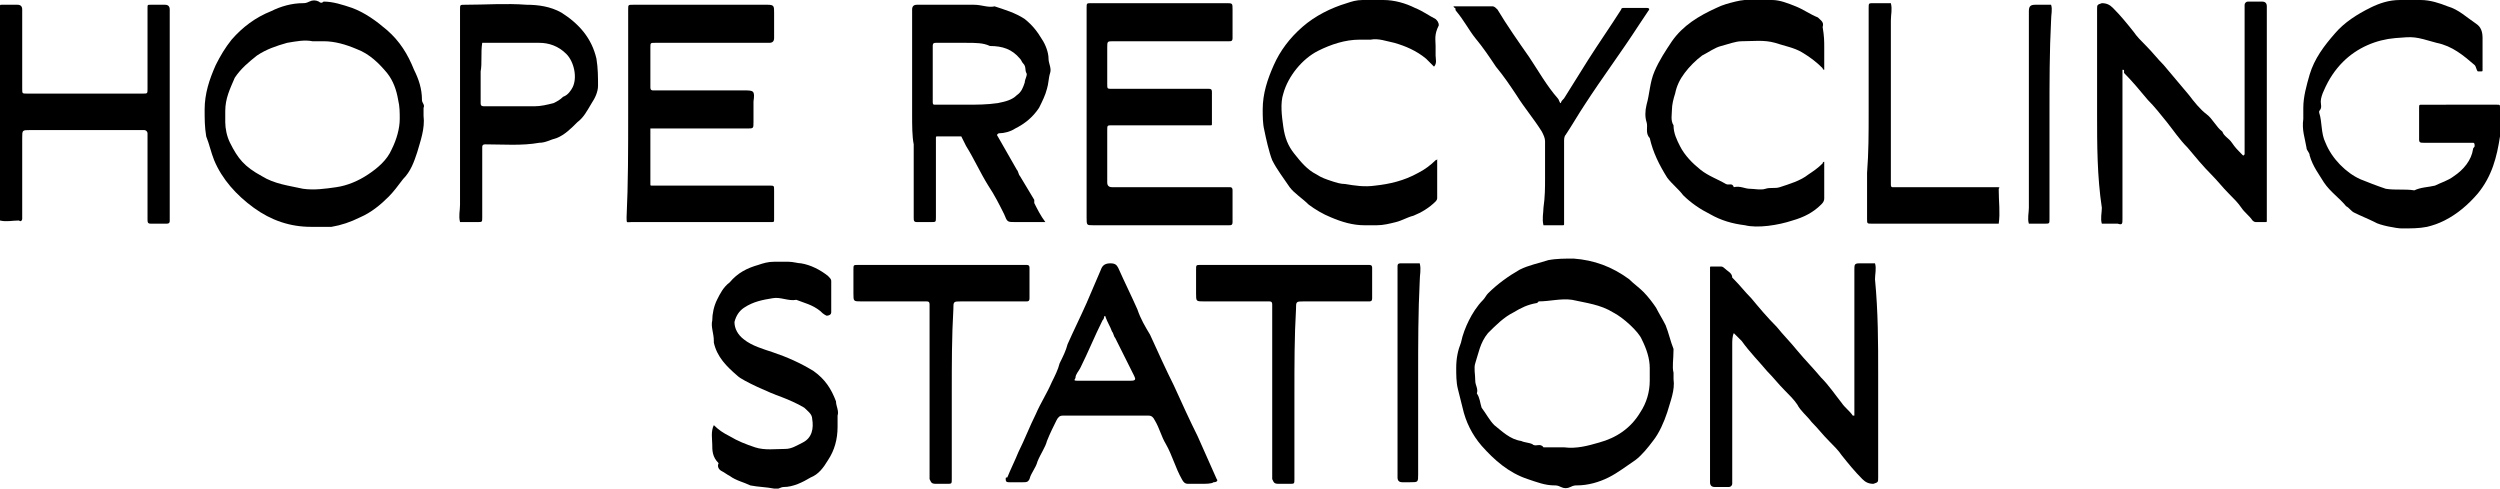 <?xml version="1.0" encoding="utf-8"?>
<!-- Generator: Adobe Illustrator 24.2.0, SVG Export Plug-In . SVG Version: 6.00 Build 0)  -->
<svg version="1.1" id="Layer_1" xmlns="http://www.w3.org/2000/svg" xmlns:xlink="http://www.w3.org/1999/xlink" x="0px" y="0px"
	 viewBox="0 0 157.6 30.8" style="enable-background:new 0 0 157.6 30.8;" xml:space="preserve">
<g>
	<path d="M68.5,7.1c0-2.2,0-4.4,0-6.6c0-0.3,0-0.3,0.3-0.3c2.8,0,5.7,0,8.5,0c0.4,0,0.4,0,0.4,0.4c0,0.6,0,1.2,0,1.8
		c0,0.2-0.1,0.2-0.2,0.2c-0.3,0-0.6,0-0.9,0c-2.1,0-4.3,0-6.4,0c-0.4,0-0.4,0-0.4,0.4c0,0.8,0,1.5,0,2.3c0,0.3,0,0.3,0.3,0.3
		c1.9,0,3.8,0,5.7,0c0.1,0,0.3,0,0.4,0c0.1,0,0.2,0,0.2,0.2c0,0.7,0,1.3,0,2c0,0.1,0,0.1-0.1,0.1c-0.1,0-0.3,0-0.4,0
		c-1.9,0-3.8,0-5.8,0c-0.3,0-0.3,0-0.3,0.3c0,1.1,0,2.2,0,3.3c0,0.2,0.1,0.3,0.3,0.3c2.3,0,4.7,0,7,0c0.1,0,0.3,0,0.4,0
		c0.1,0,0.2,0,0.2,0.2c0,0.7,0,1.3,0,2c0,0.2-0.1,0.2-0.2,0.2c-0.9,0-1.8,0-2.8,0c-1.9,0-3.9,0-5.8,0c-0.4,0-0.4,0-0.4-0.5
		C68.5,11.5,68.5,9.3,68.5,7.1z"/>
	<path d="M39.6,7.2c0-2.2,0-4.4,0-6.6c0-0.3,0-0.3,0.3-0.3c2.8,0,5.7,0,8.5,0c0.4,0,0.4,0.1,0.4,0.5c0,0.5,0,1.1,0,1.6
		c0,0.2-0.1,0.3-0.3,0.3c-0.2,0-0.3,0-0.5,0c-2.2,0-4.5,0-6.7,0c-0.3,0-0.3,0-0.3,0.3c0,0.8,0,1.7,0,2.5c0,0.2,0.1,0.2,0.2,0.2
		c1.9,0,3.8,0,5.7,0c0.6,0,0.7,0,0.6,0.7c0,0.4,0,0.8,0,1.3c0,0.4,0,0.4-0.4,0.4c-1.4,0-2.8,0-4.2,0c-0.6,0-1.3,0-1.9,0
		C41,8,41,8,41,8.1c0,1.2,0,2.3,0,3.5c0,0.1,0,0.1,0.1,0.1c0.1,0,0.3,0,0.4,0c2.3,0,4.7,0,7,0c0.3,0,0.3,0,0.3,0.3
		c0,0.6,0,1.2,0,1.8c0,0.2,0,0.2-0.2,0.2c-0.6,0-1.1,0-1.7,0c-2.4,0-4.7,0-7.1,0c-0.3,0-0.3,0.1-0.3-0.3
		C39.6,11.6,39.6,9.4,39.6,7.2z"/>
	<path d="M19.6,14.3c-1.3,0-2.5-0.4-3.6-1.2c-1.1-0.8-2-1.8-2.5-3c-0.2-0.5-0.3-1-0.5-1.5c-0.1-0.6-0.1-1.1-0.1-1.7
		c0-1,0.3-1.9,0.7-2.8c0.3-0.6,0.6-1.1,1-1.6c0.7-0.8,1.5-1.4,2.5-1.8c0.6-0.3,1.3-0.5,2-0.5c0.1,0,0.2,0,0.4-0.1
		c0.2-0.1,0.4-0.1,0.6,0c0.1,0.1,0.2,0.1,0.3,0c0.6,0,1.2,0.2,1.8,0.4c0.8,0.3,1.5,0.8,2.2,1.4c0.8,0.7,1.3,1.5,1.7,2.5
		c0.3,0.6,0.5,1.2,0.5,1.9c0,0.2,0.2,0.3,0.1,0.5c0,0.1,0,0.3,0,0.5c0.1,0.8-0.2,1.6-0.4,2.3c-0.2,0.6-0.4,1.2-0.9,1.7
		c-0.3,0.4-0.6,0.8-0.9,1.1c-0.5,0.5-1.1,1-1.8,1.3c-0.6,0.3-1.2,0.5-1.8,0.6C20.5,14.3,20.1,14.3,19.6,14.3z M19.7,2.6
		c-0.5-0.1-1,0-1.6,0.1c-0.7,0.2-1.3,0.4-1.9,0.8c-0.5,0.4-1,0.8-1.4,1.4c-0.3,0.7-0.6,1.3-0.6,2.1c0,0.2,0,0.5,0,0.7
		c0,0.4,0.1,0.9,0.3,1.3c0.5,1,0.9,1.5,2,2.1c0.8,0.5,1.7,0.6,2.6,0.8c0.7,0.1,1.4,0,2.1-0.1c0.7-0.1,1.4-0.4,2-0.8
		c0.6-0.4,1.2-0.9,1.5-1.6c0.3-0.6,0.5-1.3,0.5-1.9c0-0.4,0-0.8-0.1-1.2c-0.1-0.6-0.3-1.2-0.7-1.7c-0.5-0.6-1.1-1.2-1.9-1.5
		c-0.7-0.3-1.4-0.5-2.1-0.5C20.2,2.6,20,2.6,19.7,2.6z"/>
	<path d="M105.5,23.5c0,0.2,0,0.3,0,0.4c0.1,0.7-0.2,1.4-0.4,2.1c-0.2,0.6-0.5,1.3-0.9,1.8c-0.3,0.4-0.7,0.9-1.1,1.2
		c-0.6,0.4-1.1,0.8-1.7,1.1c-0.6,0.3-1.3,0.5-2,0.5c-0.1,0-0.2,0-0.4,0.1c-0.2,0.1-0.4,0.1-0.6,0c-0.2-0.1-0.3-0.1-0.4-0.1
		c-0.6,0-1.1-0.2-1.7-0.4c-1.2-0.4-2.1-1.2-2.9-2.1c-0.6-0.7-1-1.5-1.2-2.4c-0.1-0.4-0.2-0.8-0.3-1.2c-0.1-0.4-0.1-0.9-0.1-1.3
		c0-0.6,0.1-1.1,0.3-1.6c0.1-0.5,0.3-1,0.5-1.4c0.2-0.4,0.5-0.9,0.9-1.3c0.1-0.1,0.2-0.3,0.3-0.4c0.6-0.6,1.3-1.1,2-1.5
		c0.6-0.3,1.2-0.4,1.8-0.6c0.5-0.1,1.1-0.1,1.6-0.1c1.3,0.1,2.4,0.5,3.5,1.3c0.3,0.3,0.6,0.5,0.9,0.8c0.3,0.3,0.6,0.7,0.8,1
		c0.2,0.4,0.4,0.7,0.6,1.1c0.2,0.5,0.3,1,0.5,1.5C105.5,22.7,105.4,23.1,105.5,23.5z M98.6,28.2c0.8,0.1,1.5-0.1,2.2-0.3
		c1.1-0.3,2-0.9,2.6-1.9c0.4-0.6,0.6-1.3,0.6-2c0-0.3,0-0.5,0-0.8c0-0.6-0.2-1.2-0.5-1.8c-0.2-0.5-1.2-1.4-1.8-1.7
		c-0.8-0.5-1.7-0.6-2.6-0.8c-0.7-0.1-1.4,0.1-2.1,0.1c0,0-0.1,0.1-0.1,0.1c-0.6,0.1-1,0.3-1.5,0.6c-0.6,0.3-1.1,0.8-1.6,1.3
		c-0.5,0.6-0.6,1.3-0.8,1.9c-0.1,0.3,0,0.7,0,1.1c0,0.3,0.2,0.5,0.1,0.8c0.2,0.3,0.2,0.6,0.3,0.9c0.3,0.4,0.5,0.8,0.8,1.1
		c0.5,0.4,1,0.9,1.7,1c0.2,0.1,0.5,0.1,0.7,0.2c0.2,0.2,0.5-0.1,0.7,0.2c0.2,0,0.5,0,0.7,0C98.3,28.2,98.5,28.2,98.6,28.2z"/>
	<path d="M155.2,6.6c0.7,0,1.5,0,2.2,0c0.2,0,0.2,0,0.2,0.2c0,0.6,0.1,1.2,0,1.8c-0.2,1.3-0.5,2.5-1.4,3.6c-0.6,0.7-1.3,1.3-2.1,1.7
		c-0.4,0.2-0.7,0.3-1.1,0.4c-0.5,0.1-1,0.1-1.6,0.1c-0.3,0-1.4-0.2-1.7-0.4c-0.4-0.2-0.9-0.4-1.3-0.6c-0.2-0.1-0.3-0.3-0.5-0.4
		c-0.4-0.5-1-0.9-1.4-1.5c-0.3-0.5-0.7-1-0.9-1.7c0-0.2-0.2-0.3-0.2-0.5c-0.1-0.6-0.3-1.1-0.2-1.8c0-0.2,0-0.5,0-0.7
		c0-0.7,0.2-1.4,0.4-2.1c0.3-1,0.9-1.8,1.6-2.6c0.6-0.7,1.4-1.2,2.2-1.6c0.6-0.3,1.2-0.5,1.9-0.5c0.1,0,0.2,0,0.4-0.1
		c0.2-0.1,0.4-0.1,0.6,0c0.1,0.1,0.2,0.1,0.3,0.1c0.6,0,1.2,0.2,1.7,0.4c0.7,0.2,1.2,0.7,1.8,1.1c0.3,0.2,0.4,0.5,0.4,0.9
		c0,0.7,0,1.3,0,2c0,0.1,0,0.1-0.1,0.1c-0.1,0-0.1,0-0.2,0c-0.1-0.1-0.1-0.3-0.2-0.4c-0.7-0.6-1.4-1.2-2.4-1.4
		c-1.4-0.4-1.4-0.4-2.6-0.3c-1.2,0.1-2.4,0.6-3.3,1.5c-0.5,0.5-0.9,1.1-1.2,1.8c-0.1,0.2-0.2,0.5-0.2,0.7c0,0.2,0.1,0.4-0.1,0.6
		c0,0,0,0.1,0,0.1c0.2,0.6,0.1,1.3,0.4,1.9c0.4,1,1.3,1.9,2.2,2.3c0.5,0.2,1,0.4,1.6,0.6c0.6,0.1,1.2,0,1.8,0.1
		c0.4-0.2,0.9-0.2,1.3-0.3c0.4-0.2,0.8-0.3,1.2-0.6c0.6-0.4,1.1-1,1.2-1.7c0-0.1,0.1-0.1,0.1-0.2c0-0.1,0-0.2-0.1-0.2
		c-0.1,0-0.2,0-0.3,0c-0.9,0-1.8,0-2.8,0c-0.2,0-0.3,0-0.3-0.2c0-0.7,0-1.3,0-2c0-0.2,0-0.2,0.2-0.2C153.8,6.6,154.5,6.6,155.2,6.6z
		"/>
	<path d="M57.5,7.2c0-2.1,0-4.2,0-6.3c0-0.1,0-0.2,0-0.3c0-0.2,0.1-0.3,0.3-0.3c0.4,0,0.9,0,1.3,0c0.8,0,1.5,0,2.3,0
		c0.5,0,0.9,0.2,1.3,0.1c0.6,0.2,1.3,0.4,1.9,0.8c0.5,0.4,0.8,0.8,1.1,1.3c0.2,0.3,0.4,0.8,0.4,1.2c0,0.3,0.2,0.6,0.1,0.9
		c-0.1,0.3-0.1,0.7-0.2,1c-0.1,0.4-0.3,0.8-0.5,1.2c-0.4,0.6-0.9,1-1.5,1.3c-0.3,0.2-0.7,0.3-1,0.3c-0.1,0-0.2,0.1-0.1,0.2
		c0.4,0.7,0.8,1.4,1.2,2.1c0.1,0.1,0.1,0.3,0.2,0.4c0.3,0.5,0.6,1,0.9,1.5c0,0.1,0,0.1,0,0.2c0.2,0.4,0.4,0.8,0.7,1.2
		c-0.5,0-0.9,0-1.4,0c-0.2,0-0.3,0-0.5,0c-0.5,0-0.5,0-0.7-0.5c-0.3-0.6-0.6-1.2-1-1.8c-0.5-0.8-0.9-1.7-1.4-2.5
		c-0.1-0.2-0.2-0.4-0.3-0.6c-0.3,0-0.5,0-0.8,0c-0.2,0-0.5,0-0.7,0c-0.1,0-0.1,0-0.1,0.1c0,0.1,0,0.3,0,0.4c0,1.5,0,3.1,0,4.6
		c0,0.3,0,0.3-0.3,0.3c-0.3,0-0.6,0-0.9,0c-0.2,0-0.2-0.1-0.2-0.3c0-1.5,0-3.1,0-4.6C57.5,8.6,57.5,7.9,57.5,7.2z M60.9,2.7
		c-0.6,0-1.3,0-1.9,0c-0.1,0-0.2,0-0.2,0.2c0,1.2,0,2.3,0,3.5c0,0.1,0,0.2,0.1,0.2c0.7,0,1.3,0,2,0c0.7,0,1.3,0,2-0.1
		c0.5-0.1,0.9-0.2,1.2-0.5c0.3-0.2,0.4-0.5,0.5-0.8c0-0.2,0.2-0.5,0.1-0.6c-0.1-0.2,0-0.4-0.2-0.6c-0.1-0.1-0.1-0.2-0.2-0.3
		c-0.5-0.6-1.1-0.8-1.9-0.8C62,2.7,61.5,2.7,60.9,2.7z"/>
	<path d="M132.2,7.2c0-2.2,0-4.4,0-6.6c0-0.3,0-0.3,0.3-0.4c0.3,0,0.5,0.1,0.7,0.3c0.5,0.5,0.9,1,1.3,1.5c0.2,0.3,0.5,0.6,0.8,0.9
		c0.4,0.4,0.7,0.8,1.1,1.2c0.5,0.6,1.1,1.3,1.6,1.9c0.3,0.4,0.7,0.9,1.1,1.2c0.4,0.3,0.6,0.8,1,1.1c0.1,0.3,0.4,0.4,0.6,0.7
		c0.2,0.3,0.4,0.5,0.6,0.7c0,0,0.1,0.1,0.1,0.1c0.1,0,0.1-0.1,0.1-0.1c0-0.2,0-0.3,0-0.5c0-2.8,0-5.7,0-8.5c0-0.1,0-0.3,0-0.4
		c0-0.1,0.1-0.2,0.2-0.2c0.3,0,0.6,0,0.9,0c0.2,0,0.3,0.1,0.3,0.3c0,0.1,0,0.2,0,0.3c0,4.3,0,8.6,0,12.9c0,0.1,0,0.2,0,0.3
		c0,0.1,0,0.1-0.1,0.1c-0.2,0-0.4,0-0.6,0c-0.1,0-0.2-0.1-0.2-0.1c-0.2-0.3-0.5-0.5-0.7-0.8c-0.2-0.3-0.5-0.6-0.8-0.9
		c-0.4-0.4-0.7-0.8-1.1-1.2c-0.5-0.5-1-1.1-1.5-1.7c-0.5-0.5-0.9-1.1-1.3-1.6c-0.4-0.5-0.8-1-1.2-1.4c-0.5-0.6-1-1.2-1.5-1.7
		c0,0,0-0.1,0-0.1c0-0.1,0-0.1-0.1-0.1c0,0,0,0.1,0,0.1c0,0.2,0,0.3,0,0.5c0,2.9,0,5.8,0,8.8c0,0.3,0,0.4-0.3,0.3c-0.3,0-0.7,0-1,0
		c-0.1-0.3,0-0.7,0-1C132.2,11.1,132.2,9.1,132.2,7.2z"/>
	<path d="M118.4,23.6c0,2.2,0,4.3,0,6.5c0,0.3,0,0.3-0.3,0.4c-0.3,0-0.5-0.1-0.7-0.3c-0.5-0.5-0.9-1-1.3-1.5
		c-0.2-0.3-0.5-0.6-0.8-0.9c-0.4-0.4-0.7-0.8-1.1-1.2c-0.3-0.4-0.7-0.7-0.9-1.1c-0.2-0.3-0.5-0.6-0.8-0.9c-0.4-0.4-0.7-0.8-1.1-1.2
		c-0.5-0.6-1.1-1.2-1.6-1.9c0,0,0,0,0,0c-0.2-0.2-0.4-0.4-0.5-0.5c-0.1,0.2-0.1,0.5-0.1,0.7c0,2.8,0,5.7,0,8.5c0,0.1,0,0.2,0,0.3
		c0,0.1-0.1,0.2-0.2,0.2c-0.3,0-0.6,0-0.9,0c-0.2,0-0.3-0.1-0.3-0.3c0-0.1,0-0.2,0-0.3c0-4.3,0-8.6,0-12.9c0-0.1,0-0.2,0-0.3
		c0-0.1,0-0.1,0.1-0.1c0.2,0,0.4,0,0.6,0c0.1,0,0.2,0.1,0.2,0.1c0.2,0.2,0.5,0.3,0.5,0.6c0,0,0.1,0.1,0.1,0.1
		c0.4,0.4,0.7,0.8,1.1,1.2c0.5,0.6,1,1.2,1.6,1.8c0.4,0.5,0.9,1,1.3,1.5c0.5,0.6,1,1.1,1.5,1.7c0.5,0.5,0.9,1.1,1.3,1.6
		c0.2,0.3,0.5,0.5,0.7,0.8c0,0,0.1,0,0.1,0c0,0,0-0.1,0-0.1c0-0.2,0-0.3,0-0.5c0-2.9,0-5.8,0-8.6c0-0.3,0-0.4,0.3-0.4
		c0.3,0,0.7,0,1,0c0.1,0.3,0,0.7,0,1C118.4,19.7,118.4,21.6,118.4,23.6z"/>
	<path d="M75.7,30.5c-0.3,0-0.5,0-0.8,0c-0.2,0-0.3-0.1-0.4-0.3c-0.4-0.7-0.6-1.5-1-2.2c-0.3-0.5-0.4-1-0.7-1.5
		c-0.1-0.2-0.2-0.3-0.4-0.3c-1.8,0-3.6,0-5.4,0c-0.2,0-0.3,0.1-0.4,0.3c-0.2,0.4-0.4,0.8-0.6,1.3c-0.1,0.4-0.4,0.8-0.6,1.3
		c-0.1,0.4-0.4,0.7-0.5,1.1c-0.1,0.2-0.2,0.2-0.4,0.2c-0.3,0-0.6,0-0.9,0c-0.2,0-0.2-0.1-0.2-0.2c0-0.1,0-0.1,0.1-0.1
		c0.2-0.5,0.5-1.1,0.7-1.6c0.4-0.8,0.7-1.6,1.1-2.4c0.3-0.7,0.7-1.3,1-2c0.2-0.4,0.4-0.8,0.5-1.2c0.2-0.4,0.4-0.8,0.5-1.2
		c0.4-0.9,0.8-1.7,1.2-2.6c0.3-0.7,0.6-1.4,0.9-2.1c0.1-0.3,0.3-0.4,0.6-0.4c0.3,0,0.4,0.1,0.5,0.3c0.4,0.9,0.8,1.7,1.2,2.6
		c0.2,0.6,0.5,1.1,0.8,1.6c0.5,1.1,1,2.2,1.5,3.2c0.5,1.1,1,2.2,1.5,3.2c0.4,0.9,0.8,1.8,1.2,2.7c0.1,0.1,0,0.2-0.2,0.2
		C76.4,30.5,76,30.5,75.7,30.5z M69.6,24c0.6,0,1.1,0,1.7,0c0.3,0,0.3-0.1,0.2-0.3c-0.4-0.8-0.8-1.6-1.2-2.4
		c-0.1-0.1-0.1-0.3-0.2-0.4c-0.1-0.3-0.3-0.6-0.4-0.9c0-0.1-0.1-0.1-0.1,0c0,0.1-0.1,0.2-0.1,0.2c-0.5,1-0.9,2-1.4,3
		c-0.1,0.2-0.3,0.4-0.3,0.6c0,0.1-0.2,0.2,0.1,0.2C68.5,24,69,24,69.6,24z"/>
	<path d="M0,7.2C0,5,0,2.9,0,0.7c0-0.1,0-0.2,0-0.3c0-0.1,0-0.1,0.1-0.1c0.3,0,0.7,0,1,0c0.2,0,0.3,0.1,0.3,0.3c0,0.1,0,0.2,0,0.3
		c0,1.6,0,3.2,0,4.7c0,0.3,0,0.3,0.3,0.3c2.4,0,4.9,0,7.3,0c0.3,0,0.3,0,0.3-0.3c0-1.7,0-3.4,0-5.1c0-0.2,0-0.2,0.2-0.2
		c0.3,0,0.6,0,0.9,0c0.2,0,0.3,0.1,0.3,0.3c0,0.1,0,0.2,0,0.2c0,4.3,0,8.6,0,12.9c0,0.1,0,0.2,0,0.2c0,0.1,0,0.2-0.2,0.2
		c-0.3,0-0.7,0-1,0c-0.2,0-0.2-0.1-0.2-0.3c0-1.7,0-3.3,0-5c0-0.1,0-0.3,0-0.4c0-0.1-0.1-0.2-0.2-0.2c-0.6,0-1.2,0-1.8,0
		c-1.8,0-3.6,0-5.4,0c-0.5,0-0.5,0-0.5,0.5c0,1.6,0,3.2,0,4.8c0,0.1,0,0.2,0,0.3c0,0.1-0.1,0.2-0.2,0.1c-0.4,0-0.8,0.1-1.2,0
		c0-0.4,0-0.7,0-1.1C0,11,0,9.1,0,7.2z"/>
	<path d="M90.5,2.9c0,0.2,0,0.4,0,0.6c0,0.2,0.1,0.5-0.1,0.7c-0.2-0.2-0.3-0.3-0.5-0.5c-0.6-0.5-1.3-0.8-2-1c-0.5-0.1-1-0.3-1.5-0.2
		c-0.2,0-0.5,0-0.7,0c-0.9,0-1.8,0.3-2.6,0.7c-1,0.5-1.9,1.6-2.2,2.7c-0.2,0.6-0.1,1.4,0,2.1c0.1,0.7,0.3,1.2,0.7,1.7
		c0.4,0.5,0.8,1,1.4,1.3c0.3,0.2,0.6,0.3,0.9,0.4c0.3,0.1,0.6,0.2,0.9,0.2c0.6,0.1,1.2,0.2,1.9,0.1c0.9-0.1,1.8-0.3,2.7-0.8
		c0.4-0.2,0.8-0.5,1.1-0.8c0,0,0.1,0,0.1-0.1c0,0,0,0.1,0,0.1c0,0.8,0,1.6,0,2.4c0,0.1-0.1,0.2-0.1,0.2c-0.4,0.4-0.9,0.7-1.4,0.9
		c-0.4,0.1-0.7,0.3-1.1,0.4c-0.4,0.1-0.8,0.2-1.2,0.2c-0.3,0-0.5,0-0.8,0c-0.7,0-1.4-0.2-2.1-0.5c-0.5-0.2-1-0.5-1.4-0.8
		c-0.4-0.4-0.9-0.7-1.2-1.1c-0.4-0.6-0.8-1.1-1.1-1.7c-0.2-0.5-0.4-1.4-0.5-1.9c-0.1-0.4-0.1-0.9-0.1-1.3c0-1,0.3-1.9,0.7-2.8
		c0.4-0.9,1-1.7,1.8-2.4c0.8-0.7,1.8-1.2,2.8-1.5c0.3-0.1,0.6-0.2,1-0.2c0.4,0,0.9,0,1.3,0c0.7,0,1.4,0.2,2,0.5
		c0.5,0.2,0.9,0.5,1.3,0.7c0.1,0.1,0.2,0.2,0.2,0.4C90.4,2.2,90.5,2.5,90.5,2.9z"/>
	<path d="M115,3c0,0.4,0,0.8,0,1.2c0,0.1,0,0.1,0,0.2c0,0-0.1,0-0.1-0.1c-0.4-0.4-0.8-0.7-1.3-1c-0.5-0.3-1.1-0.4-1.7-0.6
		c-0.7-0.2-1.4-0.1-2.1-0.1c-0.4,0-0.9,0.2-1.3,0.3c-0.4,0.1-0.8,0.4-1.2,0.6c-0.4,0.3-0.8,0.7-1.1,1.1c-0.3,0.4-0.5,0.8-0.6,1.3
		c-0.1,0.3-0.2,0.7-0.2,1c0,0.3-0.1,0.7,0.1,1c0,0.5,0.2,0.9,0.4,1.3c0.3,0.6,0.8,1.1,1.3,1.5c0.5,0.4,1.1,0.6,1.6,0.9
		c0.2,0.1,0.4-0.1,0.5,0.2c0.4-0.1,0.7,0.1,1,0.1c0.3,0,0.7,0.1,1,0c0.3-0.1,0.6,0,0.9-0.1c0.6-0.2,1.3-0.4,1.8-0.8
		c0.3-0.2,0.6-0.4,0.9-0.7c0,0,0-0.1,0.1-0.1c0,0,0,0.1,0,0.1c0,0.7,0,1.5,0,2.2c0,0.2-0.1,0.3-0.2,0.4c-0.5,0.5-1.1,0.8-1.8,1
		c-0.9,0.3-2.2,0.5-3,0.3c-0.8-0.1-1.5-0.3-2.2-0.7c-0.6-0.3-1.2-0.7-1.7-1.2c-0.3-0.4-0.7-0.7-1-1.1c-0.5-0.8-0.9-1.6-1.1-2.5
		c-0.3-0.3-0.1-0.7-0.2-1c-0.1-0.3-0.1-0.7,0-1.1c0.2-0.7,0.2-1.4,0.5-2.1c0.3-0.7,0.7-1.3,1.1-1.9c0.7-1,1.7-1.6,2.8-2.1
		c0.4-0.2,0.8-0.3,1.2-0.4c0.8-0.2,1.5-0.1,2.3-0.1c0.5,0,1,0.2,1.5,0.4c0.5,0.2,0.9,0.5,1.4,0.7c0.2,0.2,0.4,0.3,0.3,0.6
		C115,2.3,115,2.6,115,3z"/>
	<path d="M44.9,28c0-0.3-0.1-0.8,0.1-1.2c0.3,0.3,0.6,0.5,1,0.7c0.5,0.3,1,0.5,1.6,0.7c0.6,0.2,1.3,0.1,1.9,0.1
		c0.4,0,0.7-0.2,1.1-0.4c0.6-0.3,0.7-0.9,0.6-1.5c0-0.3-0.3-0.5-0.5-0.7c-0.5-0.3-1-0.5-1.5-0.7c-0.6-0.2-2.4-1-2.7-1.3
		c-0.7-0.6-1.3-1.2-1.5-2.1c0,0,0-0.1,0-0.1c0-0.5-0.2-0.9-0.1-1.3c0-0.4,0.1-0.9,0.3-1.3c0.2-0.4,0.4-0.8,0.8-1.1
		c0.5-0.6,1.1-0.9,1.8-1.1c0.3-0.1,0.6-0.2,1-0.2c0.3,0,0.6,0,0.9,0c0.3,0,0.6,0.1,0.8,0.1c0.6,0.1,1.2,0.4,1.7,0.8
		c0.1,0.1,0.2,0.2,0.2,0.3c0,0.7,0,1.3,0,2c0,0.1-0.1,0.2-0.3,0.2c-0.2-0.1-0.3-0.2-0.4-0.3c-0.5-0.4-1-0.5-1.5-0.7
		c-0.5,0.1-1-0.2-1.5-0.1c-0.6,0.1-1.2,0.2-1.8,0.6c-0.3,0.2-0.5,0.5-0.6,0.9c0,0.4,0.2,0.8,0.6,1.1c0.5,0.4,1.2,0.6,1.8,0.8
		c0.9,0.3,1.8,0.7,2.6,1.2c0.7,0.5,1.1,1.1,1.4,1.9c0,0.3,0.2,0.6,0.1,0.9c0,0.2,0,0.5,0,0.7c0,0.8-0.2,1.5-0.6,2.1
		c-0.3,0.5-0.6,0.9-1.1,1.1c-0.5,0.3-1.1,0.6-1.7,0.6c-0.2,0-0.4,0.2-0.6,0.1c-0.5-0.1-1-0.1-1.5-0.2c-0.4-0.2-0.9-0.3-1.3-0.6
		c-0.2-0.1-0.3-0.2-0.5-0.3c-0.2-0.1-0.3-0.3-0.2-0.5C44.9,28.8,44.9,28.4,44.9,28z"/>
	<path d="M29,7.2c0-2.2,0-4.4,0-6.6c0-0.3,0-0.3,0.3-0.3c1.3,0,2.6-0.1,3.9,0c0.7,0,1.5,0.1,2.2,0.5c1.1,0.7,1.9,1.6,2.2,2.9
		c0.1,0.6,0.1,1.2,0.1,1.7c0,0.4-0.2,0.8-0.4,1.1C37,7,36.8,7.4,36.4,7.7c-0.4,0.4-0.8,0.8-1.3,1C34.7,8.8,34.4,9,34,9
		c-1.1,0.2-2.3,0.1-3.4,0.1c-0.2,0-0.2,0.1-0.2,0.2c0,1.5,0,3,0,4.4c0,0.3,0,0.3-0.3,0.3c-0.4,0-0.7,0-1.1,0c-0.1-0.4,0-0.7,0-1.1
		C29,11.1,29,9.1,29,7.2z M30.3,4.5c0,0.7,0,1.4,0,2c0,0.2,0.1,0.2,0.3,0.2c1,0,2.1,0,3.1,0c0.4,0,0.8-0.1,1.2-0.2
		c0.2-0.1,0.4-0.2,0.6-0.4C35.8,6,36,5.7,36.1,5.5c0.3-0.6,0.1-1.6-0.4-2.1c-0.5-0.5-1.1-0.7-1.7-0.7c-0.6,0-1.2,0-1.7,0
		c-0.6,0-1.3,0-1.9,0C30.3,3.3,30.4,4,30.3,4.5z"/>
	<path d="M60,24.7c0,1.8,0,3.6,0,5.5c0,0.3,0,0.3-0.3,0.3c-0.2,0-0.5,0-0.7,0c-0.3,0-0.3-0.1-0.4-0.3c0-0.1,0-0.3,0-0.4
		c0-3.4,0-6.8,0-10.2c0-0.1,0-0.3,0-0.4c0-0.2-0.1-0.2-0.2-0.2c-1.4,0-2.7,0-4.1,0c-0.5,0-0.5,0-0.5-0.5c0-0.5,0-1,0-1.5
		c0-0.3,0-0.3,0.3-0.3c0.1,0,0.1,0,0.2,0c3.4,0,6.8,0,10.1,0c0.1,0,0.2,0,0.3,0c0.2,0,0.2,0.1,0.2,0.2c0,0.6,0,1.3,0,1.9
		c0,0.2-0.1,0.2-0.2,0.2c-1.4,0-2.7,0-4.1,0c-0.5,0-0.5,0-0.5,0.5C60,21.2,60,23,60,24.7z"/>
	<path d="M81.6,24.7c0,1.8,0,3.6,0,5.5c0,0.3,0,0.3-0.3,0.3c-0.2,0-0.5,0-0.7,0c-0.3,0-0.3-0.1-0.4-0.3c0-0.1,0-0.3,0-0.4
		c0-3.4,0-6.8,0-10.2c0-0.1,0-0.3,0-0.4c0-0.2-0.1-0.2-0.2-0.2c-1.4,0-2.7,0-4.1,0c-0.5,0-0.5,0-0.5-0.5c0-0.5,0-1,0-1.5
		c0-0.3,0-0.3,0.3-0.3c0.1,0,0.1,0,0.2,0c3.4,0,6.8,0,10.1,0c0.1,0,0.2,0,0.3,0c0.2,0,0.2,0.1,0.2,0.2c0,0.6,0,1.3,0,1.9
		c0,0.2-0.1,0.2-0.2,0.2c-1.4,0-2.7,0-4.1,0c-0.5,0-0.5,0-0.5,0.5C81.6,21.2,81.6,23,81.6,24.7z"/>
	<path d="M97.4,11.3c0-0.8,0-1.6,0-2.4c0-0.2-0.1-0.4-0.2-0.6c-0.5-0.8-1.1-1.5-1.6-2.3c-0.4-0.6-0.8-1.2-1.3-1.8
		c-0.4-0.6-0.8-1.2-1.3-1.8c-0.4-0.5-0.7-1.1-1.2-1.7c-0.1-0.1,0-0.2-0.1-0.2c-0.1-0.1-0.1-0.1,0-0.1c0.8,0,1.6,0,2.4,0
		c0.1,0,0.2,0.1,0.3,0.2c0.6,1,1.3,2,2,3c0.6,0.9,1.1,1.8,1.8,2.6c0.1,0.1,0.1,0.3,0.2,0.3c0-0.1,0.1-0.2,0.2-0.3
		c0.5-0.8,1-1.6,1.5-2.4c0.7-1.1,1.4-2.1,2.1-3.2c0-0.1,0.1-0.1,0.2-0.1c0.5,0,1,0,1.4,0c0.2,0,0.2,0.1,0.1,0.2
		c-0.2,0.3-0.4,0.6-0.6,0.9c-1.1,1.7-2.3,3.3-3.4,5c-0.4,0.6-0.8,1.3-1.2,1.9c-0.1,0.1-0.1,0.3-0.1,0.4c0,1.6,0,3.2,0,4.8
		c0,0.1,0,0.3,0,0.4c0,0.1,0,0.1-0.1,0.1c0,0,0,0-0.1,0c-0.4,0-0.8,0-1.1,0c-0.1-0.4,0-0.8,0-1.1C97.4,12.4,97.4,11.8,97.4,11.3z"/>
	<path d="M117.8,7.1c0-2.2,0-4.4,0-6.6c0-0.3,0-0.3,0.3-0.3c0.4,0,0.7,0,1.1,0c0.1,0.4,0,0.7,0,1.1c0,3.3,0,6.6,0,9.9
		c0,0.1,0,0.3,0,0.4c0,0.1,0,0.2,0.1,0.2c0.1,0,0.3,0,0.4,0c1.9,0,3.9,0,5.8,0c0.1,0,0.3,0,0.4,0c0.1,0,0.2,0,0.1,0.1c0,0,0,0,0,0.1
		c0,0.7,0.1,1.4,0,2.1c-0.7,0-1.3,0-2,0c-1.9,0-3.8,0-5.7,0c-0.1,0-0.2,0-0.3,0c-0.3,0-0.3,0-0.3-0.3c0-1,0-2,0-2.9
		C117.8,9.6,117.8,8.4,117.8,7.1z"/>
	<path d="M89.4,23.6c0,2.1,0,4.2,0,6.3c0,0.5,0,0.5-0.5,0.5c-0.2,0-0.3,0-0.5,0c-0.2,0-0.3-0.1-0.3-0.3c0-0.1,0-0.2,0-0.2
		c0-4.3,0-8.6,0-12.9c0-0.1,0-0.2,0-0.2c0-0.1,0-0.2,0.2-0.2c0,0,0.1,0,0.1,0c0.4,0,0.7,0,1.1,0c0.1,0.4,0,0.7,0,1.1
		C89.4,19.7,89.4,21.7,89.4,23.6z"/>
	<path d="M129.2,7.2c0,2.2,0,4.4,0,6.6c0,0.3,0,0.3-0.3,0.3c-0.3,0-0.7,0-1,0c-0.1-0.3,0-0.7,0-1c0-4,0-8.1,0-12.1
		c0-0.1,0-0.2,0-0.3c0-0.3,0.1-0.4,0.4-0.4c0.3,0,0.6,0,1,0c0.1,0.3,0,0.6,0,1C129.2,3.2,129.2,5.2,129.2,7.2z"/>
</g>
</svg>
